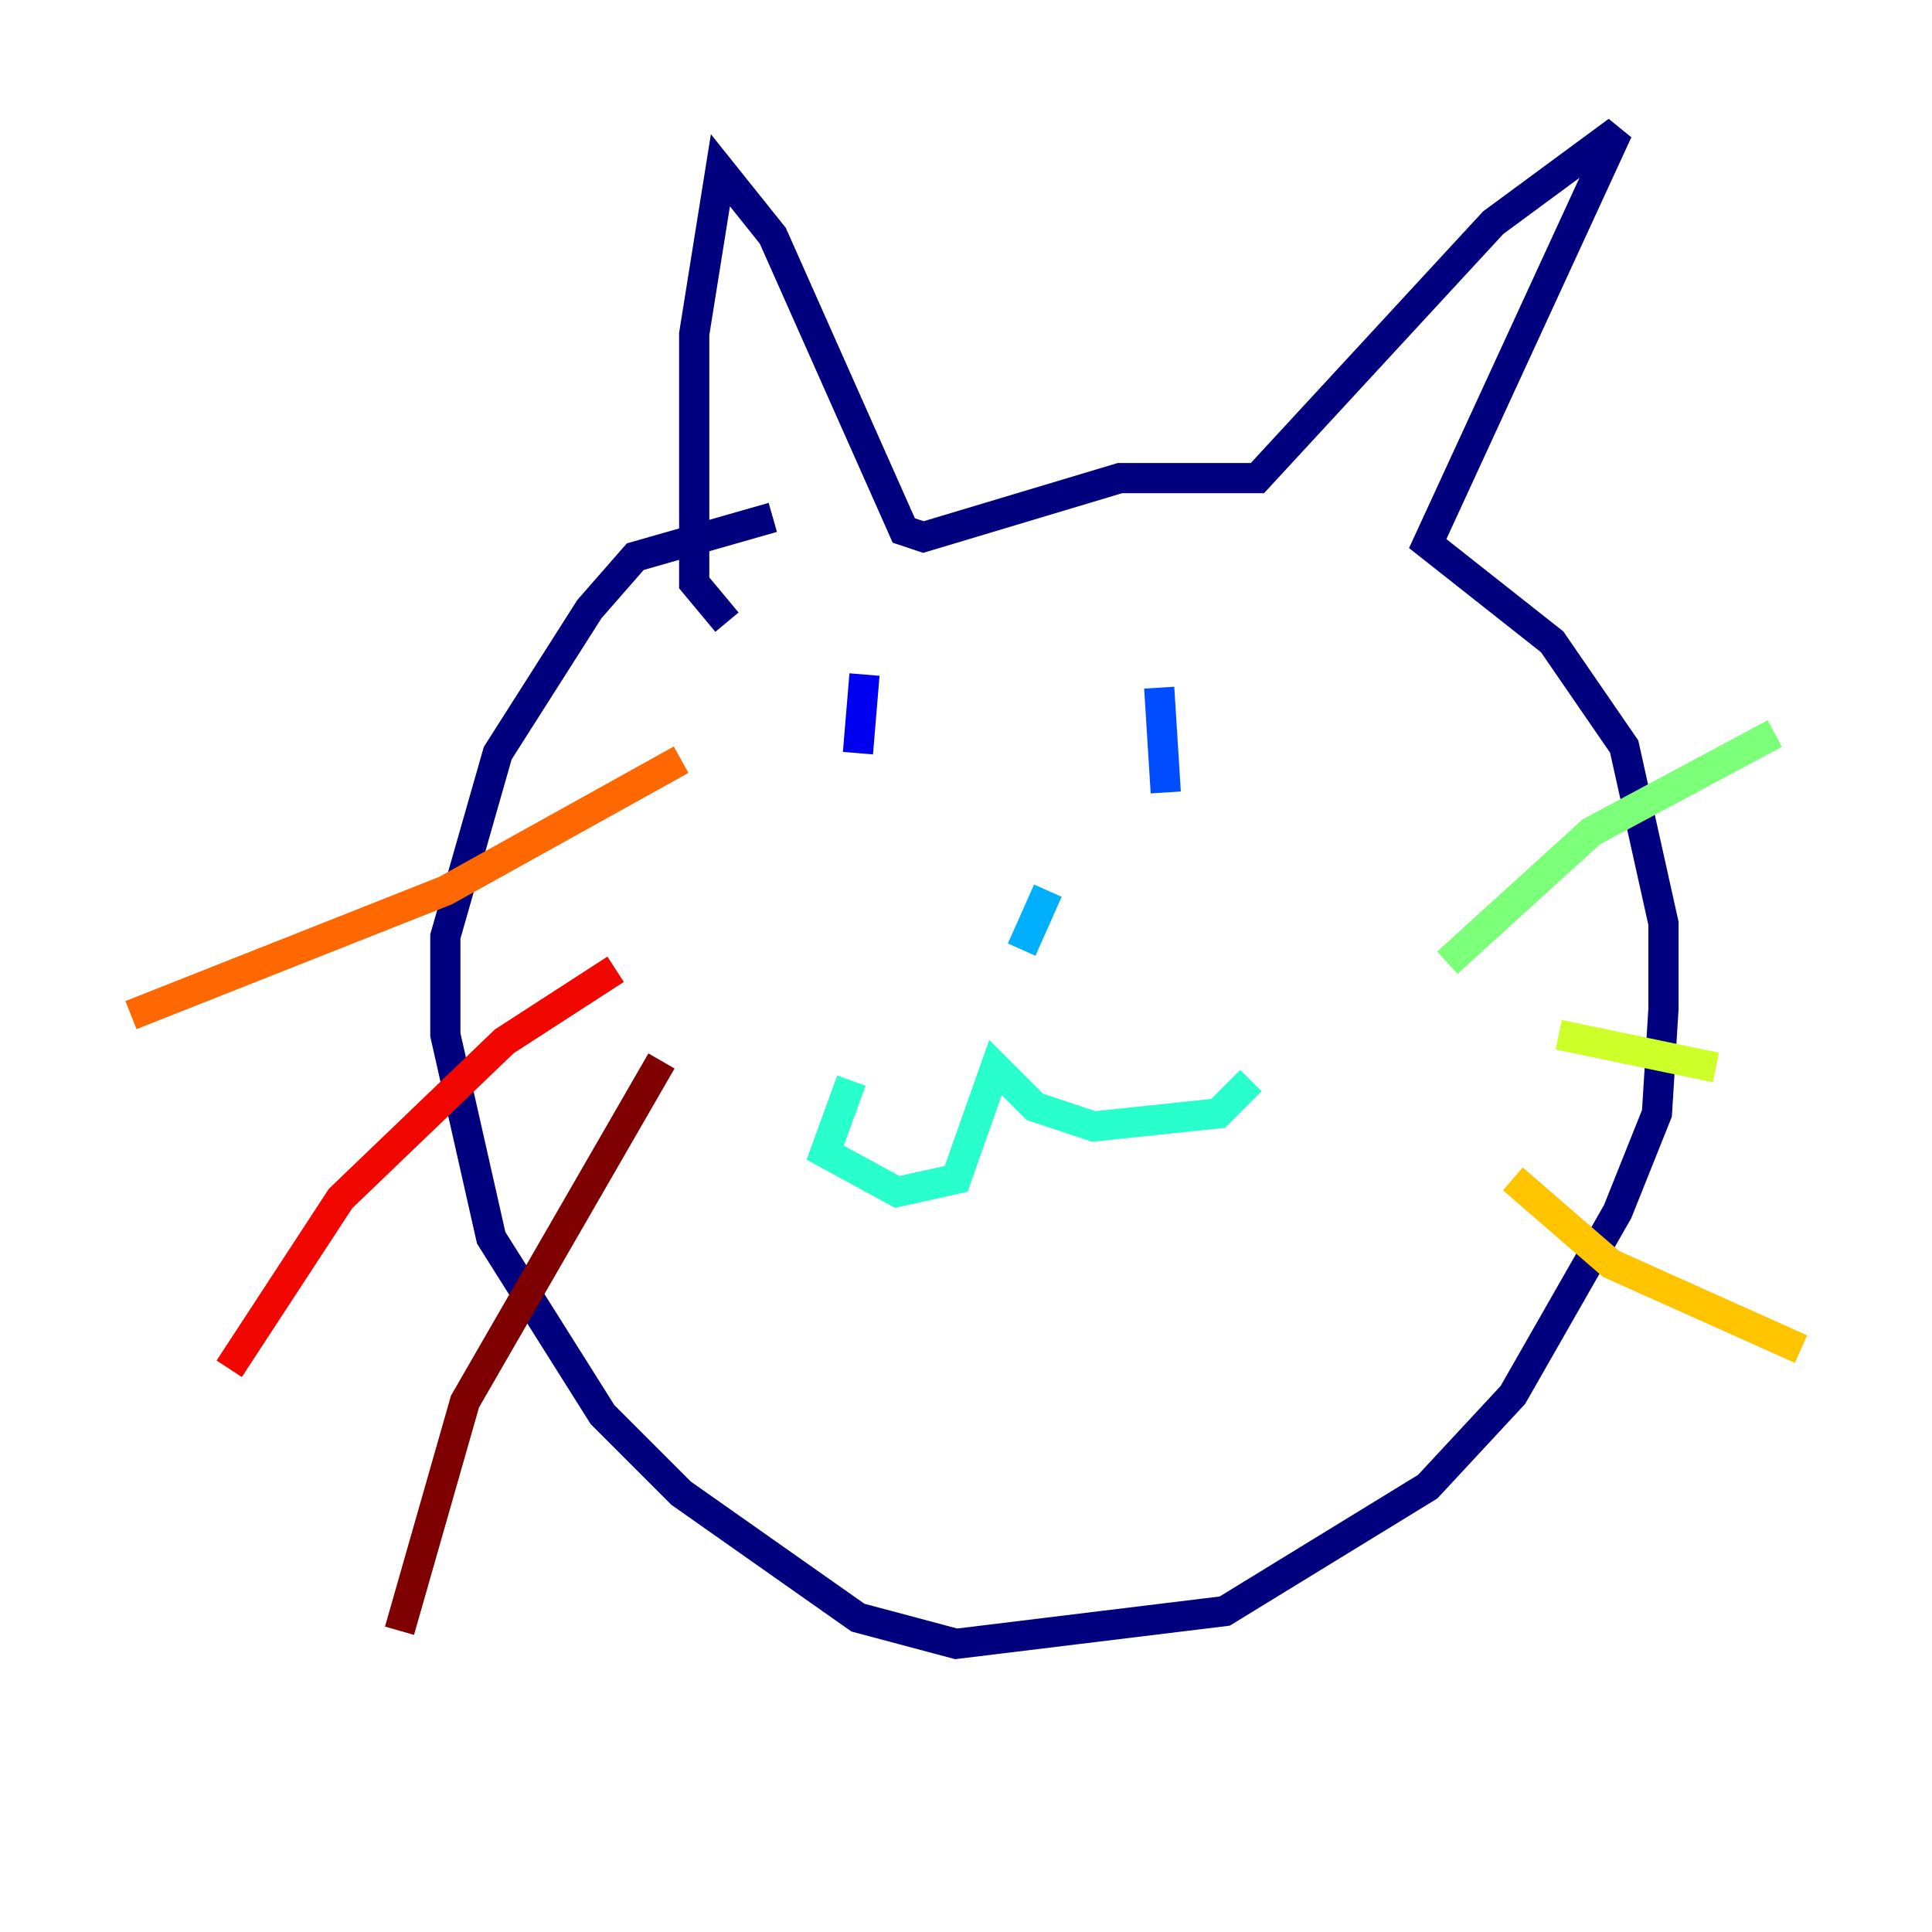 <?xml version="1.0" encoding="utf-8" ?>
<svg baseProfile="tiny" height="128" version="1.2" viewBox="0,0,128,128" width="128" xmlns="http://www.w3.org/2000/svg" xmlns:ev="http://www.w3.org/2001/xml-events" xmlns:xlink="http://www.w3.org/1999/xlink"><defs /><polyline fill="none" points="48.163,41.22 45.993,38.617 45.993,22.129 47.729,11.281 51.2,15.62 59.878,35.146 61.18,35.58 74.197,31.675 83.308,31.675 98.929,14.752 107.173,8.678 94.59,36.014 102.834,42.522 107.607,49.464 110.21,61.18 110.21,66.82 109.776,73.763 107.173,80.271 100.231,92.42 94.59,98.495 81.139,106.739 63.349,108.909 56.841,107.173 45.125,98.929 39.919,93.722 32.542,82.007 29.505,68.556 29.505,62.047 32.976,49.898 39.051,40.352 42.088,36.881 51.2,34.278" stroke="#00007f" stroke-width="2" /><polyline fill="none" points="57.275,44.691 56.841,49.898" stroke="#0000f1" stroke-width="2" /><polyline fill="none" points="76.8,45.559 77.234,52.502" stroke="#004cff" stroke-width="2" /><polyline fill="none" points="69.424,59.01 67.688,62.915" stroke="#00b0ff" stroke-width="2" /><polyline fill="none" points="56.407,71.593 54.671,76.366 59.444,78.969 63.349,78.102 65.953,70.725 68.556,73.329 72.461,74.63 80.705,73.763 82.875,71.593" stroke="#29ffcd" stroke-width="2" /><polyline fill="none" points="95.891,63.783 105.437,55.105 117.586,48.597" stroke="#7cff79" stroke-width="2" /><polyline fill="none" points="103.268,68.556 113.681,70.725" stroke="#cdff29" stroke-width="2" /><polyline fill="none" points="100.231,78.102 106.739,83.742 119.322,89.383" stroke="#ffc400" stroke-width="2" /><polyline fill="none" points="8.678,67.254 29.505,59.01 45.125,50.332" stroke="#ff6700" stroke-width="2" /><polyline fill="none" points="40.786,64.217 33.41,68.99 22.563,79.403 15.186,90.685" stroke="#f10700" stroke-width="2" /><polyline fill="none" points="43.824,70.291 30.807,92.854 26.468,108.041" stroke="#7f0000" stroke-width="2" /></svg>